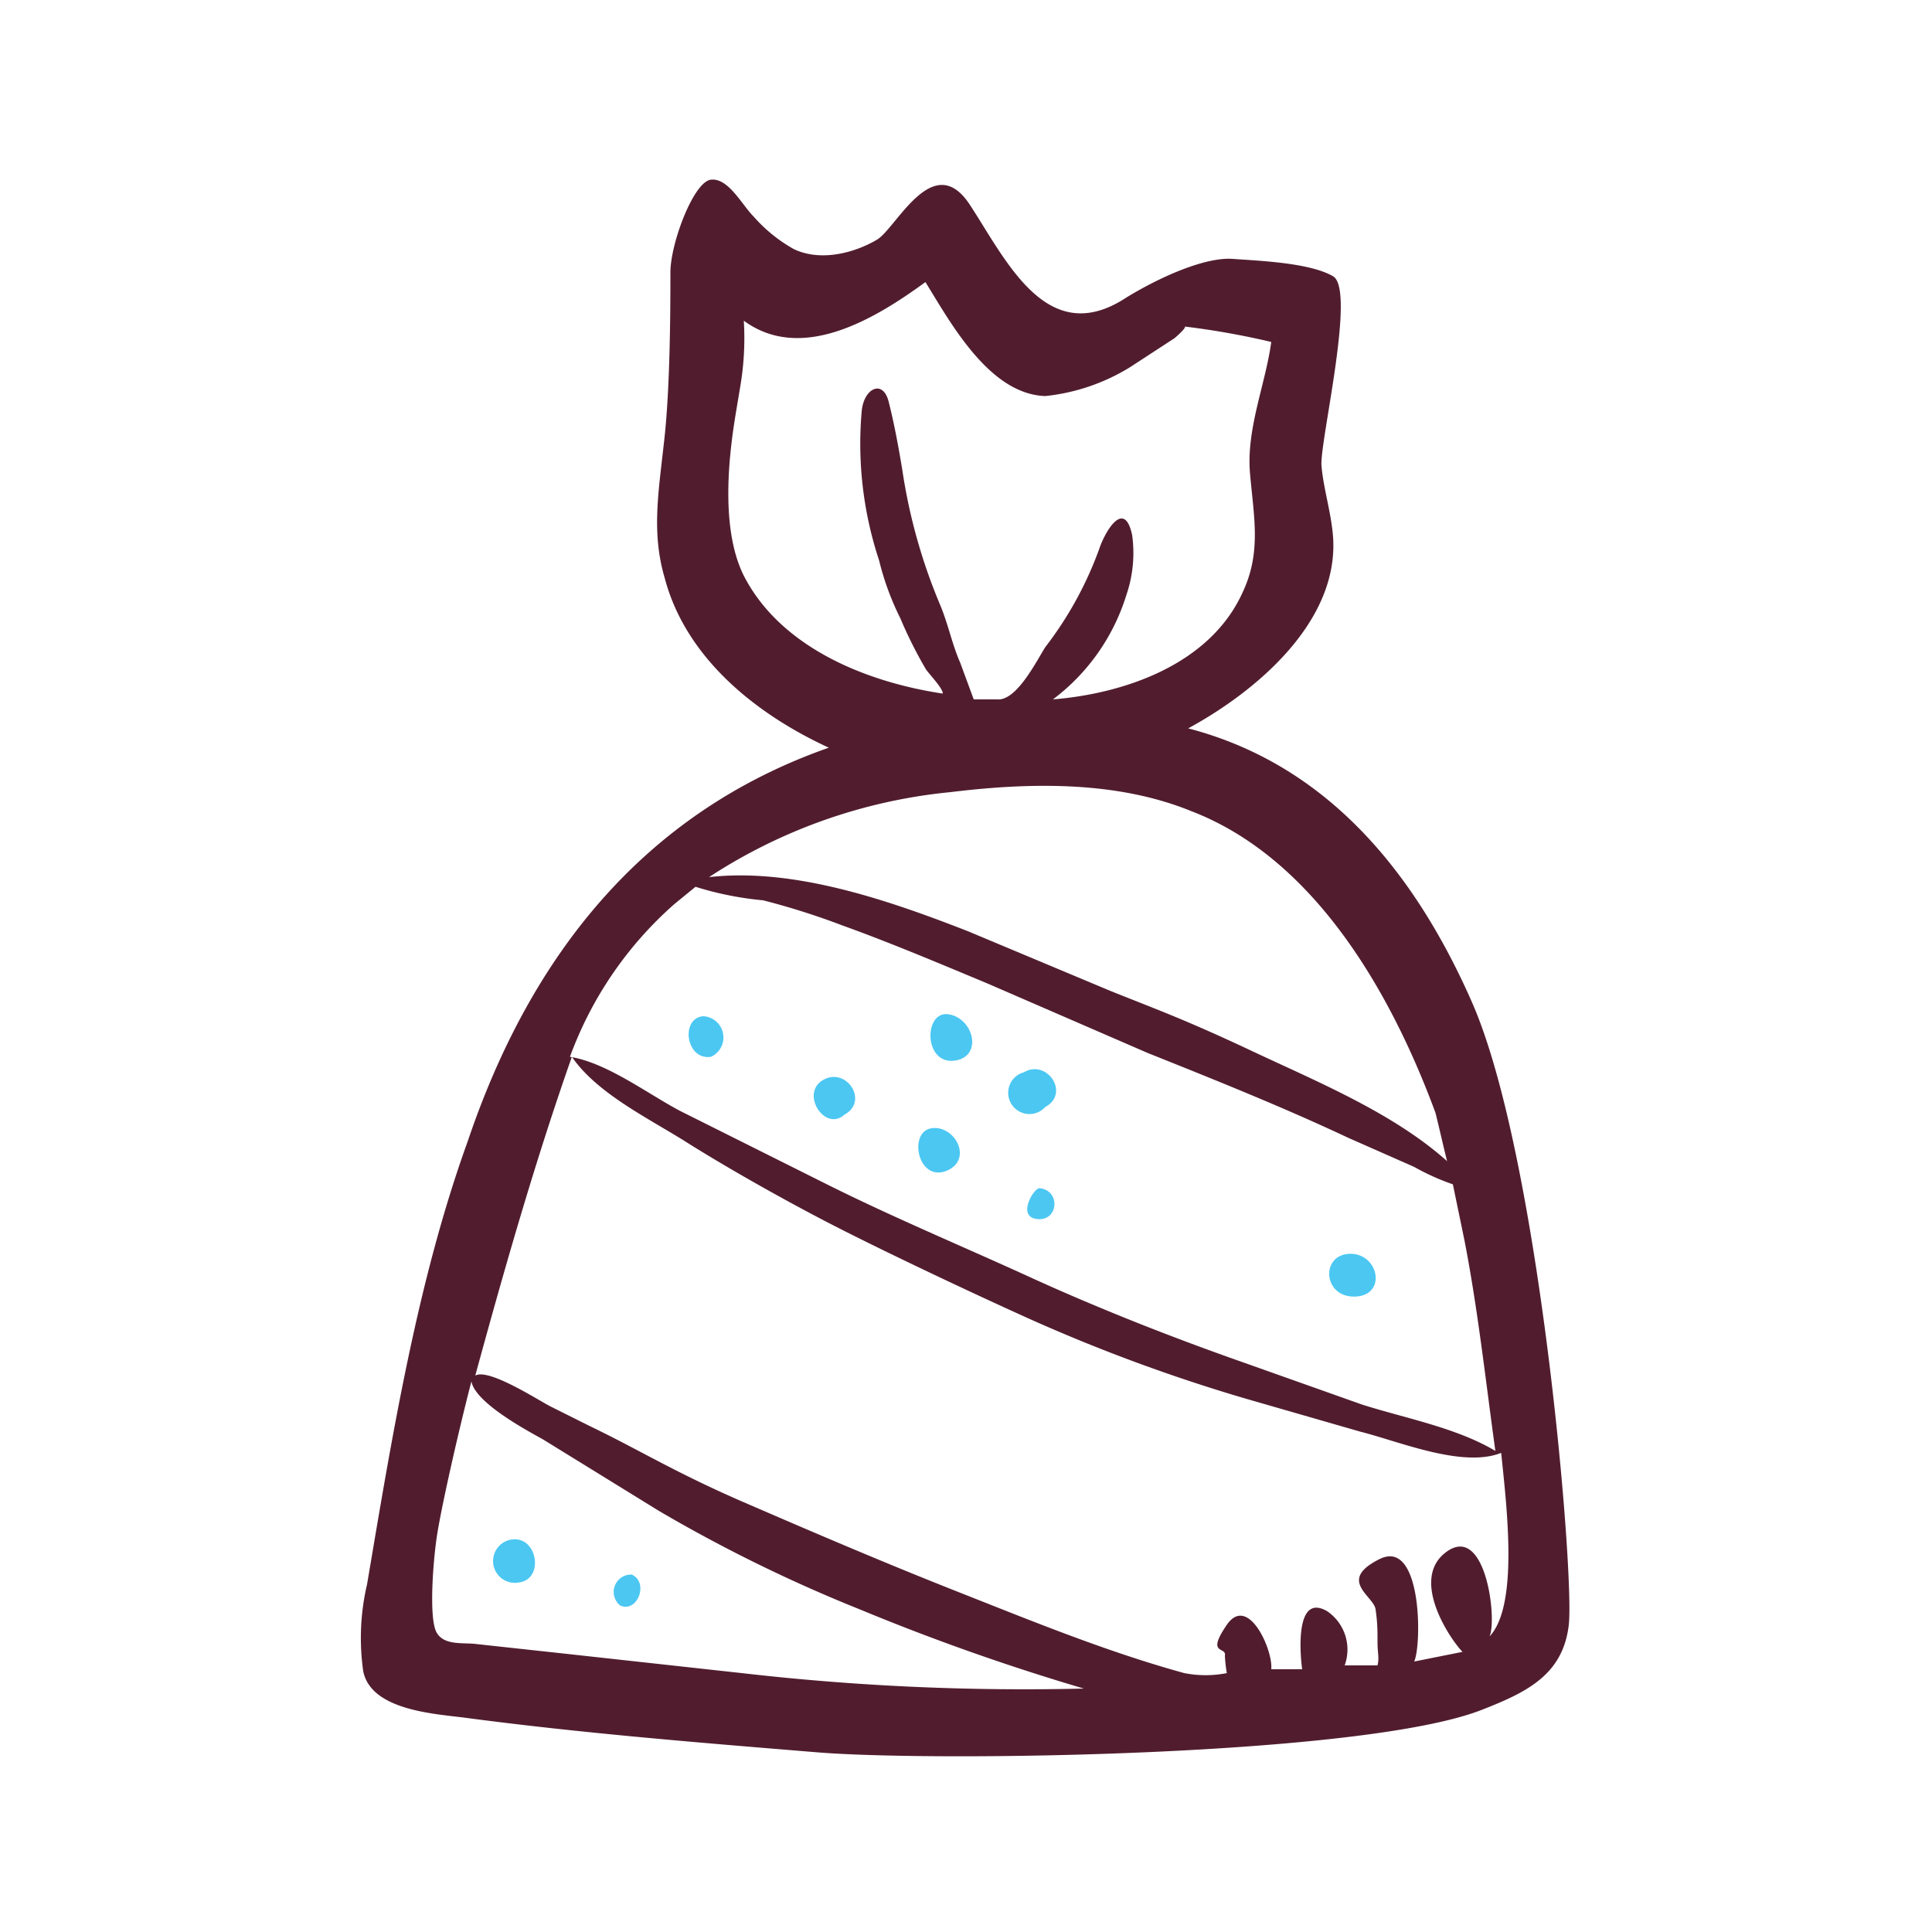<svg id="Layer_1" data-name="Layer 1" xmlns="http://www.w3.org/2000/svg" width="1.4in" height="1.4in" viewBox="0 0 100 100"><title>bagicon</title><path d="M76.2,51.9c-2.9-6.6-7.4-12.3-14.7-14.2,3.5-1.9,7.8-5.5,7.5-9.9-.1-1.3-.5-2.5-.6-3.7s1.8-9.1.6-9.8-3.8-.8-5.2-.9-3.7.9-5.5,2c-4.1,2.7-6.2-1.9-8.1-4.8s-3.8,1.2-4.8,1.8-2.8,1.2-4.3.5a7.9,7.9,0,0,1-2.1-1.7c-.6-.6-1.3-2-2.2-1.9s-2.1,3.3-2.1,4.8,0,5.7-.3,8.5-.7,4.9,0,7.3c1.1,4.2,4.8,7.1,8.5,8.8-9.7,3.4-15.5,10.9-18.7,20.4C21.6,66.3,20.3,74.3,19,82a12.2,12.2,0,0,0-.2,4.5c.4,2,3.6,2.2,5.2,2.4,6,.8,12.2,1.3,18.3,1.8s28.3.2,34.4-2.2c2.3-.9,4.2-1.8,4.5-4.4S79.7,59.9,76.2,51.9ZM38.5,29.8c-1.3-2.6-.7-6.7-.4-8.5l.2-1.2a15,15,0,0,0,.2-3.5c3,2.2,6.8-.1,9.4-2,1.3,2.1,3.3,5.8,6.2,5.9a10.4,10.4,0,0,0,4.4-1.5l2.3-1.5s.7-.6.5-.6a40.5,40.5,0,0,1,4.5.8c-.3,2.2-1.3,4.5-1.1,6.8s.6,4.1-.4,6.2c-1.7,3.7-6.1,5.2-9.8,5.5a10.7,10.7,0,0,0,3.8-5.4,6.7,6.7,0,0,0,.3-3.1c-.4-1.9-1.4-.2-1.7.7a18.8,18.8,0,0,1-2.8,5.1c-.5.8-1.5,2.8-2.5,2.7H50.4l-.7-1.9c-.4-.9-.6-1.9-1-2.9a28.9,28.9,0,0,1-2-7.1c-.2-1.2-.4-2.3-.7-3.5s-1.3-.7-1.4.5a19.2,19.2,0,0,0,.9,7.7,14.3,14.3,0,0,0,1.1,3,22.5,22.5,0,0,0,1.3,2.6c.1.2.9,1,.9,1.3C44.8,35.3,40.4,33.5,38.5,29.8ZM49.2,41c4.1-.5,8.6-.6,12.5,1,6.2,2.4,10.2,9.1,12.6,15.6.2.8.4,1.7.6,2.5-2.8-2.5-6.7-4.1-10.1-5.7s-4.8-2.1-7.3-3.1l-7.4-3.1c-4.1-1.6-9-3.3-13.4-2.8A27.7,27.7,0,0,1,49.2,41ZM34.9,46.8l1.1-.9a16.8,16.8,0,0,0,3.5.7,38.2,38.2,0,0,1,4.1,1.3c2.5.9,5.1,2,7.5,3l8.3,3.6c3.5,1.4,7,2.8,10.4,4.4l3.4,1.5a12,12,0,0,0,2,.9l.6,2.9c.7,3.6,1.1,7.3,1.6,10.9-2-1.2-4.7-1.7-6.9-2.4l-6.2-2.2c-3.7-1.3-7.5-2.8-11-4.4s-7.1-3.1-10.5-4.8l-7.6-3.8c-1.7-.9-3.8-2.5-5.7-2.8A19.4,19.4,0,0,1,34.9,46.8Zm3.5,39.8-9.1-1-4.6-.5c-.7-.1-1.7.1-2.1-.6s-.2-3.5,0-4.9,1.1-5.4,1.8-8.1c.2,1.1,2.8,2.5,3.7,3l6,3.7a77.6,77.6,0,0,0,10.4,5.1,115.8,115.8,0,0,0,11.6,4.1A127.8,127.8,0,0,1,38.4,86.6Zm38.7-1.9c.4-.9-.2-5.8-2.2-4.4s.2,4.6.8,5.2l-2.5.5c.4-.9.4-6.4-1.8-5.3s-.3,1.9-.2,2.6.1,1.1.1,1.7.1.8,0,1.2H69.6a2.4,2.4,0,0,0-.9-2.8c-1.7-1-1.4,2.3-1.3,3H65.8c.1-1-1.2-3.9-2.3-2.3s0,1.1-.1,1.6a7.5,7.5,0,0,0,.1.9,5.7,5.7,0,0,1-2.2,0c-4-1.1-7.9-2.7-11.7-4.2s-7.3-3-11-4.6-5.4-2.7-8.1-4l-2-1c-.6-.3-3.2-2-3.9-1.6,1.5-5.5,3.1-11.1,5-16.5,1.3,1.9,4,3.2,5.9,4.4s4.7,2.8,7.2,4.1,6.7,3.3,10,4.8a88.2,88.2,0,0,0,11.8,4.4l5.9,1.7c2,.5,5.3,1.9,7.3,1.1C78,78.1,78.6,83.1,77.1,84.7Z" fill="#511d2e"/><path d="M43.7,57.7h0c1.3-.7.1-2.5-1.1-1.8S42.7,58.6,43.7,57.7Z" fill="#4bc7f2"/><path d="M49.4,54.9c1.5-.2,1-2.2-.3-2.4S47.8,55.1,49.4,54.9Z" fill="#4bc7f2"/><path d="M54.1,57.3c1.3-.7.1-2.5-1.1-1.8A1.1,1.1,0,1,0,54.1,57.3Z" fill="#4bc7f2"/><path d="M53.8,61.5c.1,0,.3,0,0,0s-1.2,1.5-.1,1.6S54.9,61.6,53.8,61.5Z" fill="#4bc7f2"/><path d="M49,60.6h0c1.4-.6.4-2.4-.8-2.2S47.5,61.2,49,60.6Z" fill="#4bc7f2"/><path d="M36.8,54.7a1.1,1.1,0,0,0-.4-2.1C35.2,52.7,35.5,54.9,36.8,54.7Z" fill="#4bc7f2"/><path d="M26.4,79.7a1.1,1.1,0,0,0,.5,2.2C28.2,81.7,27.8,79.4,26.4,79.7Z" fill="#4bc7f2"/><path d="M32.7,81.5a.9.9,0,0,0-.6,1.6C33,83.5,33.6,81.9,32.7,81.5Z" fill="#4bc7f2"/><path d="M70.3,67.1c1.5-.2,1-2.3-.5-2.2S68.5,67.3,70.3,67.1Z" fill="#4bc7f2"/></svg>